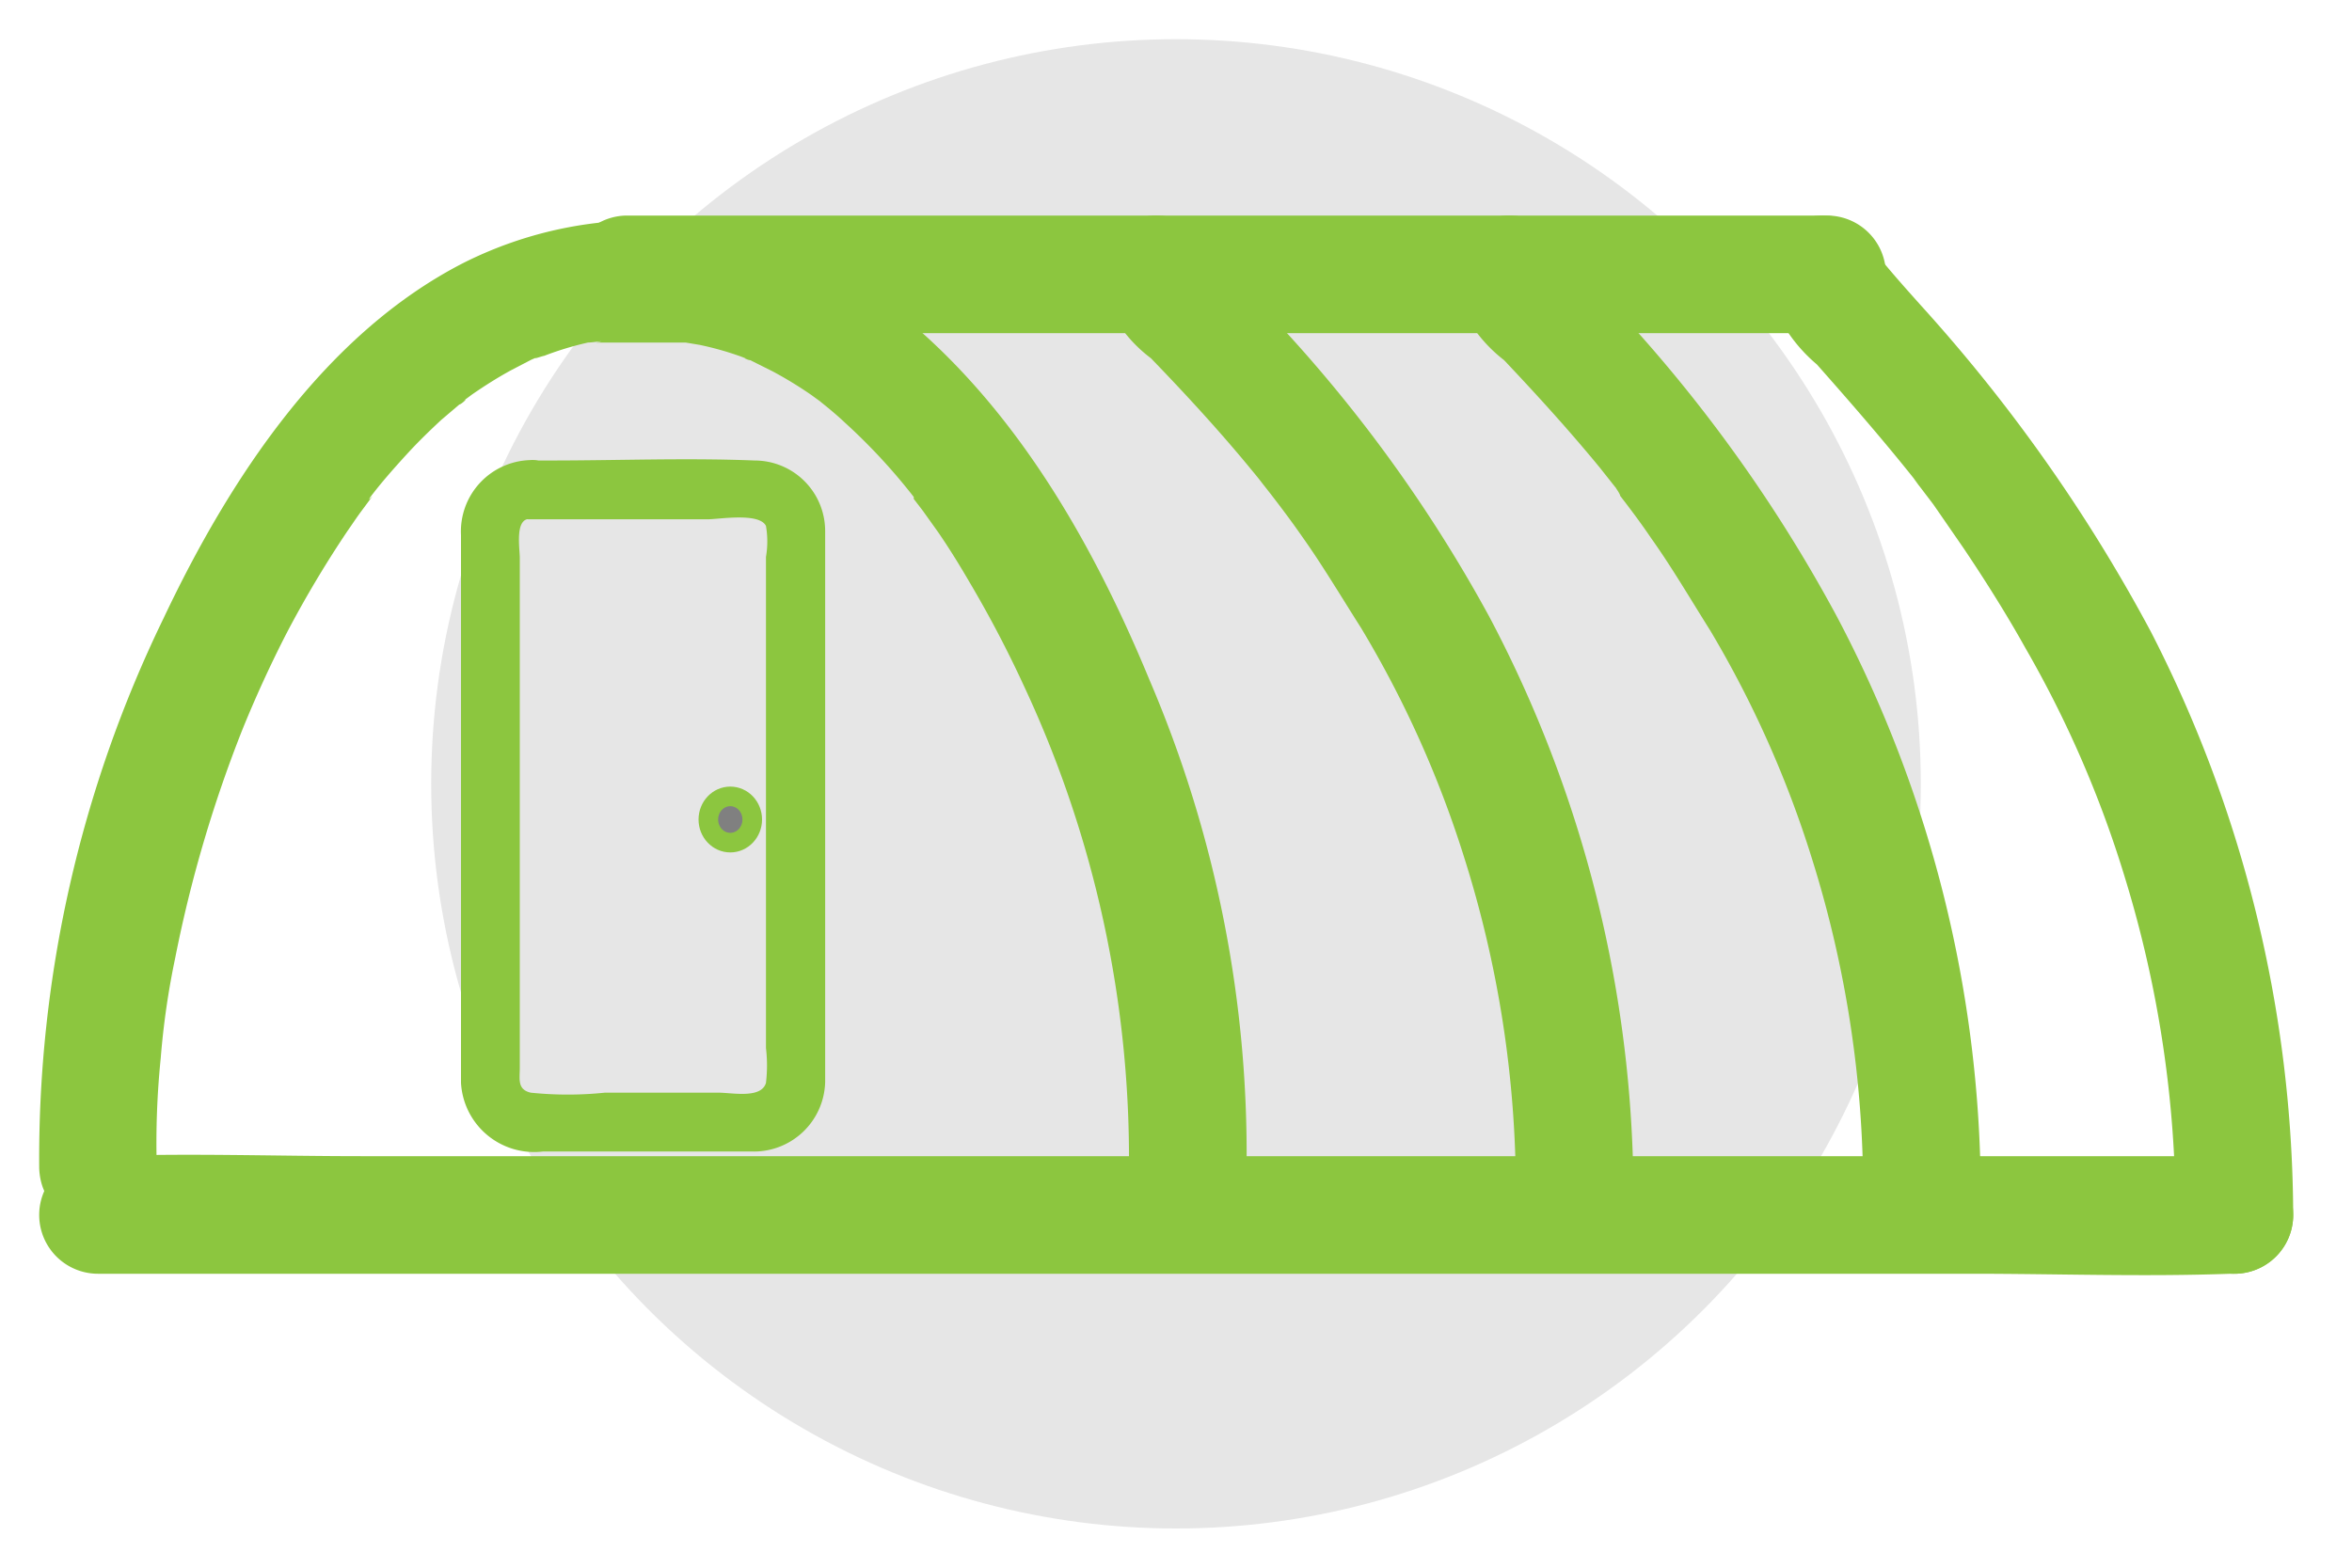 <svg xmlns="http://www.w3.org/2000/svg" viewBox="0 0 60 40">
  <circle cx="30" cy="20" r="19" style="fill: #e6e6e6"/>
  <g>
    <path d="M57,29.5H9.22c-2.2,0-4.42-.08-6.62,0H2.5a1.5,1.5,0,0,0,0,3H50.28c2.2,0,4.42.08,6.62,0H57a1.5,1.5,0,0,0,0-3Z" style="fill: #8cc63f"/>
    <path d="M31.8,29.8a30.71,30.71,0,0,0-2.48-12.46c-1.57-3.8-3.79-7.6-7.25-10A10.19,10.19,0,0,0,11.84,6.7c-3.57,1.82-6,5.55-7.67,9.08A31.56,31.56,0,0,0,1,29.8c.06,1.92,3.07,1.93,3,0A21.47,21.47,0,0,1,4.1,27a20.25,20.25,0,0,1,.37-2.56A33.35,33.35,0,0,1,6.19,18.6c.3-.74.7-1.63,1.14-2.48a27.88,27.88,0,0,1,1.54-2.58c.12-.17.23-.34.35-.5l.23-.31c.15-.2-.12.14,0-.05.28-.37.59-.72.9-1.06s.59-.61.9-.9l.47-.4c.05,0,.29-.23.06-.06l.27-.2c.32-.22.65-.43,1-.62l.5-.26.23-.1c-.32.14.06,0,.1,0A8,8,0,0,1,15,8.74c.13,0,.54-.07.21,0,.22,0,.44,0,.67,0h1l.61,0c.07,0,.29,0,0,0l.36.06a8,8,0,0,1,1.06.3l.23.09c-.28-.11-.07,0,0,0l.56.28a10.13,10.13,0,0,1,1,.61l.22.16c.34.25-.14-.11.06.05s.39.32.57.49a15.07,15.07,0,0,1,1.76,1.9l0,.05.23.3.4.56c.28.41.54.83.79,1.26a29,29,0,0,1,1.39,2.65A28.46,28.46,0,0,1,28.8,29.8c-.06,1.93,2.94,1.93,3,0Z" style="fill: #8cc63f"/>
    <path d="M13.51,13.25h4.54c.29,0,1.32-.18,1.49.17a2.33,2.33,0,0,1,0,.79V26.74a3.79,3.79,0,0,1,0,.89c-.12.41-.86.25-1.21.25H15.43a9.18,9.18,0,0,1-1.89,0c-.35-.08-.28-.35-.28-.64v-13c0-.25-.13-1,.25-1,1-.08,1-1.58,0-1.5a1.82,1.82,0,0,0-1.75,1.91c0,.52,0,1,0,1.56V26.68c0,.31,0,.63,0,.95a1.87,1.87,0,0,0,2.1,1.75c1.77,0,3.53,0,5.29,0a1.82,1.82,0,0,0,1.9-1.77c0-.39,0-.79,0-1.18V14.93c0-.45,0-.91,0-1.36a1.8,1.8,0,0,0-1.8-1.82c-1.73-.07-3.48,0-5.22,0h-.52A.75.75,0,0,0,13.51,13.25Z" style="fill: #8cc63f"/>
    <path d="M16,8.5H46.61a1.5,1.5,0,0,0,0-3H16a1.5,1.5,0,0,0,0,3Z" style="fill: #8cc63f"/>
    <path d="M45,7a4,4,0,0,0,1.35,2.3c.84.95,1.66,1.89,2.45,2.88,0,0,.23.3.08.11s.08.11.09.12l.35.46L50.1,14c.55.82,1.08,1.66,1.56,2.52a28,28,0,0,1,2.54,5.85A29.27,29.27,0,0,1,55.5,31a1.5,1.5,0,0,0,3,0,32.79,32.79,0,0,0-3.63-14.88A41.53,41.53,0,0,0,49,7.79c-.34-.38-.68-.76-1-1.15,0-.06-.27-.34-.06-.07s0,0,0,0-.06-.11-.09-.14A1.33,1.33,0,0,1,48,7a1.5,1.5,0,0,0-3,0Z" style="fill: #8cc63f"/>
    <ellipse cx="18.63" cy="20.91" rx="0.56" ry="0.59" style="fill: gray;stroke: #8cc63f;stroke-miterlimit: 10;stroke-width: 0.5px"/>
    <path d="M28,7a3.59,3.59,0,0,0,1.36,2.14c.85.88,1.68,1.78,2.46,2.72.13.16.26.31.38.47l.22.28c.27.35.54.71.79,1.07.54.76,1,1.54,1.51,2.34a27,27,0,0,1,2.61,5.79,28.24,28.24,0,0,1,1.34,8.64,1.5,1.5,0,0,0,3,0A31.66,31.66,0,0,0,38,15.75a36.83,36.83,0,0,0-6-8.13c-.33-.36-.68-.71-1-1.07-.11-.12-.21-.25-.32-.36s.27.4.13.17S31,6.91,31,7a1.5,1.5,0,0,0-3,0Z" style="fill: #8cc63f"/>
    <path d="M37,7a3.72,3.72,0,0,0,1.37,2.19c.84.89,1.66,1.79,2.44,2.74l.38.48.14.17c-.24-.29,0,0,0,.07.27.35.54.71.79,1.08.54.76,1,1.55,1.51,2.36a27.09,27.09,0,0,1,2.6,5.84,28.41,28.41,0,0,1,1.3,8.52,1.5,1.5,0,0,0,3,0,31.69,31.69,0,0,0-3.65-14.68A37.8,37.8,0,0,0,41,7.63L40,6.55c-.07-.08-.41-.49-.18-.2s.06.08,0,0,0,0,0,0A1.22,1.22,0,0,1,40,7a1.5,1.5,0,0,0-3,0Z" style="fill: #8cc63f"/>
  </g>
</svg>
